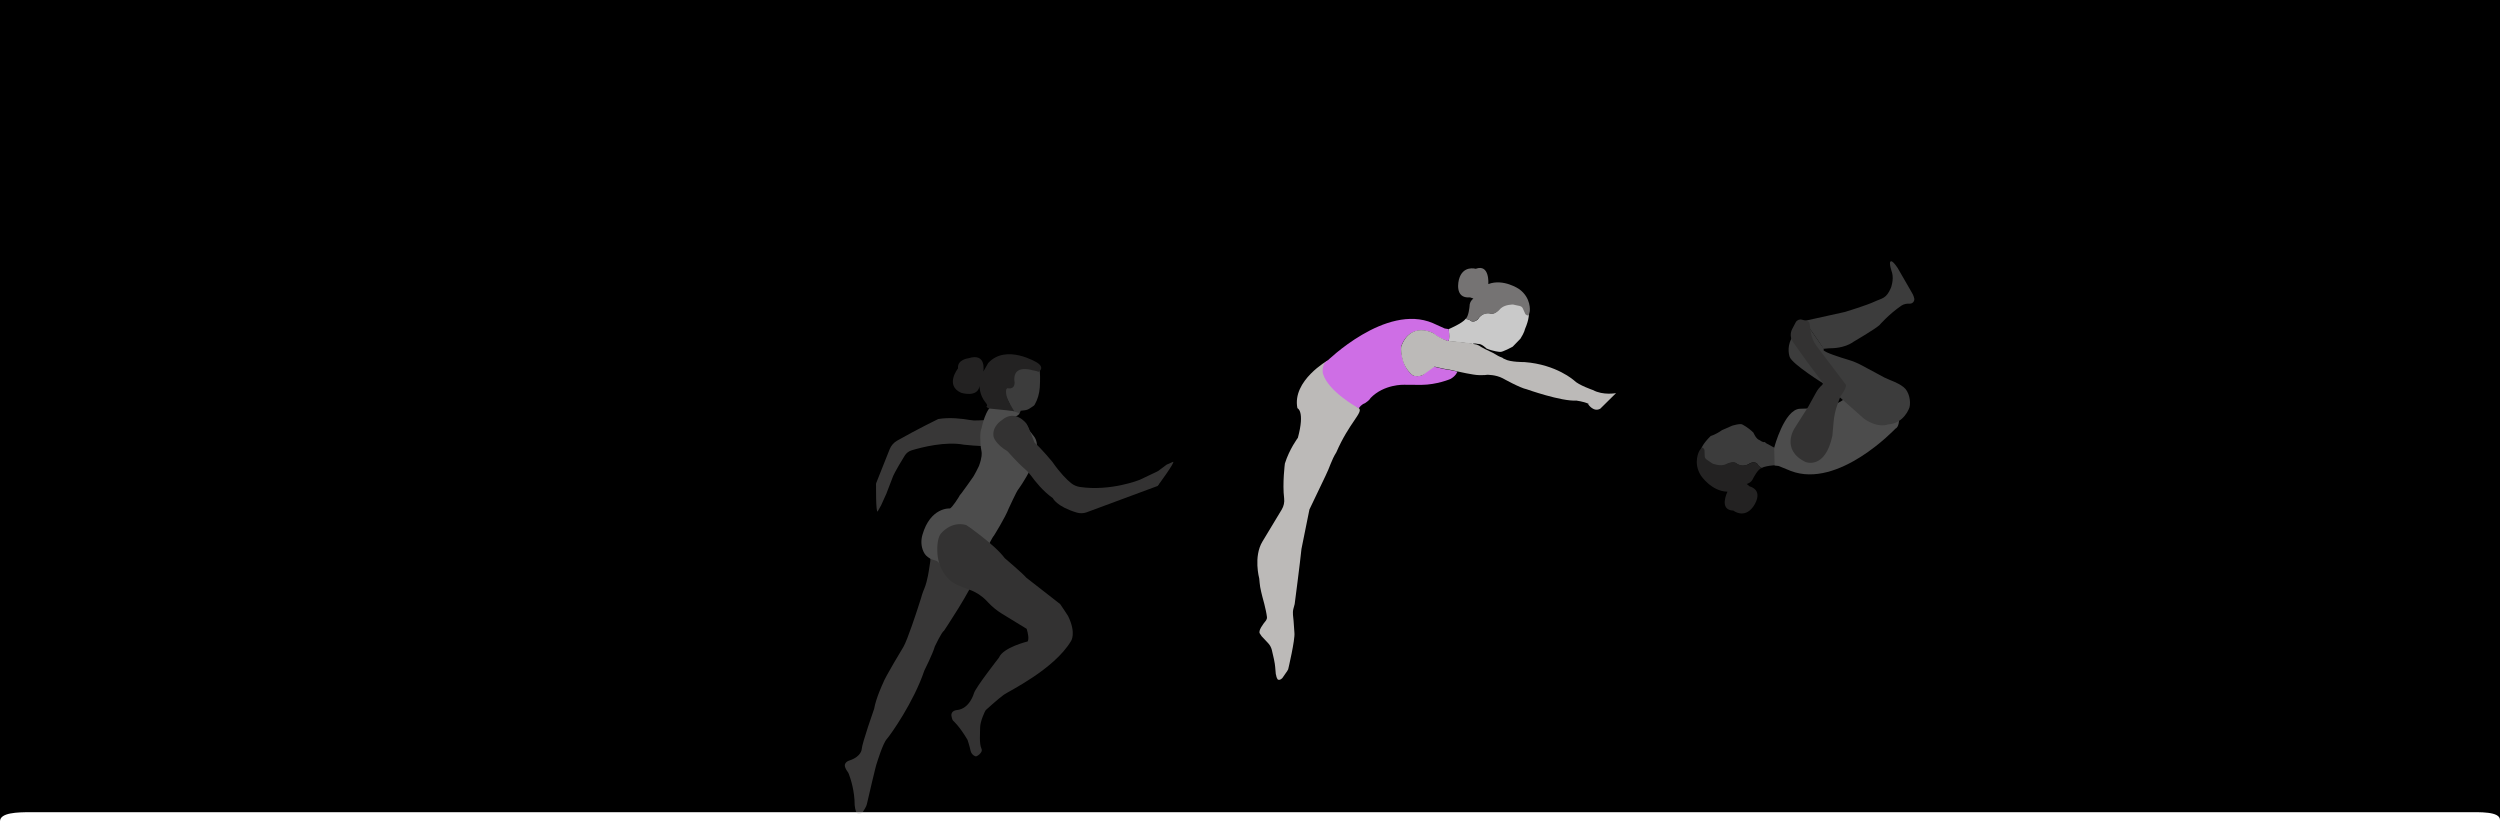 <?xml version="1.0" encoding="utf-8"?>
<!-- Generator: Adobe Illustrator 27.0.0, SVG Export Plug-In . SVG Version: 6.00 Build 0)  -->
<svg version="1.1" id="Layer_1" xmlns="http://www.w3.org/2000/svg" xmlns:xlink="http://www.w3.org/1999/xlink" x="0px" y="0px"
	 viewBox="0 0 3240 1080" style="enable-background:new 0 0 3240 1080;" xml:space="preserve">
<style type="text/css">
	.st0{fill:#FFFFFF;}
	.st1{opacity:0.3;}
	.st2{fill:#C9C9C9;}
	.st3{fill:#BCBAB8;}
	.st4{fill:#ABA9A8;}
	.st5{fill:#757373;}
	.st6{fill:none;}
	.st7{fill:#CE6EE5;}
</style>
<rect y="0" width="3240" height="1080"/>
<path class="st0" d="M0,1089.53v-25.13c0-11.28,22.63-11.81,39.93-11.81h3156.36c17.3,0,43.71-1.17,43.71,10.11v25.13
	c0,11.28-26.42,19.91-43.71,19.91H39.93C22.63,1107.74,0,1100.81,0,1089.53z"/>
<g class="st1">
	<polygon class="st2" points="1322.86,532.34 1321.39,535.68 1308.16,535.68 1308.83,524.26 1317.43,522.1 	"/>
	<path class="st3" d="M1143.56,639.91c-9.64-9.22-8.03-13.77-8.03-13.77l17.45-43.88c1.88-4.72,5.3-8.68,9.72-11.18
		c26.64-15.11,53.23-28.02,53.23-28.02c14.94-2.53,31.85-0.34,40.59,1.2c3.63,0.64,7.31,0.88,10.98,0.61
		c12.91-0.92,32.65,0.75,32.65,0.75c17.85-4.24,25.95,0.73,25.95,0.73c11.55,7.84,7.6,23.09,7.6,23.09
		c-2.1,22.77-23.11,15.54-23.11,15.54c-6.49-1.46-27.43-6.85-27.43-6.85c-12.38,0.61-33.89-1.79-33.89-1.79
		c-23.87-4.61-54.93,3.4-67.71,7.24c-3.77,1.13-6.98,3.6-9.05,6.95c-12.98,20.98-15.17,26.87-15.17,26.87l-8.7,22.63l-2.02,0.62
		c-1.08,0.33-2.25,0.05-3.07-0.73L1143.56,639.91z"/>
	<path class="st3" d="M1123.44,1042.29c1.78-7.74,11.9-51.68,13.01-53.49c0,0,7.71-25.49,12.88-31.06c5-5.64,34.88-47.92,48.58-88.6
		c0,0,11.14-22.22,13.63-31.37c0,0,8.98-18.95,11.74-20.11c0,0,35.22-52.24,43.66-75.98c0,0,2.34-18.96,4.28-20.66l6.34-9.45
		c0,0-6.3,7.81-10.74,10.56c0,0,9.63-20.56-5.76-39.29c0,0-13.43-13.37-28.99-7.27c0,0-19.42,1.83-24.18,34.33
		c0,0-0.55,1.85-1.39,10.02l-1.96,0.24c0,0,2.05,3.12,0.86,9.07l-1.27,8.2c0,0-1.96,14.97-5.95,24.75c0,0-3.01,6.86-4.59,13.28
		l-4.74,14.67c0,0-12.83,39.58-18.03,48.25c0,0-24.11,39.76-26.48,47.09c0,0-8.98,18.95-11.43,33.1c0,0-15.73,44.73-16.11,52.26
		c0,0-0.22,9.63-16.03,14.8c0,0-8.19,2.26-5.24,9.28c0,0,1.04,2.68,2.3,4.3c0.94,1.2,1.74,2.49,2.28,3.91
		c2.37,6.26,7.55,22.05,7.55,40.34c0,0,0.69,8.03,3.1,10.67c0,0,2.29,2.41,6.77-0.8c0,0,3.28-4.73,5.05-8.53
		c0.37-0.8,0.64-1.64,0.84-2.5L1123.44,1042.29z"/>
	<path class="st0" d="M1287.96,524.26l33.43,11.41c-1.78,5.3-27.69,13.16-27.69,13.16c-2.33,7.14-4.37,15.37-4.37,15.37
		c9.54,16.63,24.86,12.79,24.86,12.79c13.65-7.86,16.07-22.25,16.07-22.25c4.14,2.55,9.47,10.78,9.44,10.35
		c16.5,19.93-20.2,69.41-20.2,69.41c-1.84,1.94-12.21,24.47-12.21,24.47c-4.49,11.86-19.19,35.31-19.19,35.31
		c-1.4,0.88-8.64,15.35-8.64,15.35c-5.93,9.81-14.3,16.96-14.3,16.96l2.41-7.32c1.87-10.04,0.38-16.48,0.38-16.48
		c-3.93-26.16-26.79-21.69-26.79-21.69l-23.06,50.16c0,0-0.56-1.24-2.12-2.81c-1.24-1.25-2.86-2.03-4.59-2.39
		c-7.37-1.54-11.78-6.77-11.78-6.77c-1.13-1.24-2.09-2.9-2.89-4.7c-3-6.69-3.29-14.28-1.28-21.33
		c10.34-36.18,35.49-34.33,35.49-34.33c2.82-0.29,12.03-15.36,12.03-15.36s-0.12,0.78,0.07-0.18s2.9-4,2.9-4l8.24-11.35l5.55-7.89
		c2.64-2.86,9.01-16.23,9.01-16.23c4.13-11.06,3.82-16.75,3.3-19.1c-0.39-1.75-0.72-3.5-0.9-5.28c-0.66-6.56-1.56-19.51,1.03-24.72
		C1272.16,554.82,1277.1,528.76,1287.96,524.26L1287.96,524.26z"/>
	<path class="st4" d="M1281.28,781.45l-2.71-2.85c-6.14-6.44-13.72-11.35-22.11-14.32c-11.03-3.9-20.37-7.23-26.47-13.22
		c-8.03-7.89-13.1-18.32-14.64-29.47c-1.25-9.07-1.01-22.87,3.59-29.55c0,0,13.19-17.4,33.29-11.58c0,0,36.4,24.66,49.91,42.92
		c0,0,24.14,20.5,27.8,25.18l44.01,34.3c1.99,2.64,10.34,15.6,10.34,15.6c10.97,22.6,3.67,32.49,3.67,32.49
		c-22.08,36.81-80.92,65.01-87.01,69.45c-6.25,4.33-23.39,19.87-23.39,19.87c-0.96,0.99-7.4,14.78-7.31,22.71
		c0.07,6.18-1.42,20.76,1.72,27.27c0.67,1.4,0.56,3.04-0.24,4.37l0,0c-1.38,2.29-3.4,4.14-5.8,5.31l0,0
		c-0.65,0.32-1.4,0.38-2.07,0.13c-0.04-0.01-0.08-0.03-0.12-0.05c-3.15-1.22-5.32-4.1-5.97-7.42c-1.06-5.39-3.84-13.72-3.84-13.72
		c-10.43-17.78-18.57-24.75-18.57-24.75c-1.47-1.25-2.2-5.95-2.2-5.95c-1.38-7.48,7.1-7.94,7.1-7.94
		c16.55-1.67,21.96-21.73,21.96-21.73c1.97-7.27,32.47-46.27,32.47-46.27c5.42-13.29,37.15-20.91,37.15-20.91
		c1.88-3.22,0.59-10.09-1.24-16.34l-32.09-19.64c-6.33-3.87-12.12-8.55-17.24-13.92L1281.28,781.45z"/>
	<path class="st2" d="M1313.16,532.04c0,0-15.71-26.3-10.27-28.59c0,0,14.96-2.18,10.28-13.47c0,0-10.63-25.04,32.92-16.79
		c0,0,2.88,6.6,1.45,29c-0.5,7.76-2.66,15.36-6.5,22.11c-0.03,0.06-0.07,0.12-0.11,0.18c-0.36,0.63-0.88,1.17-1.48,1.57l-4.94,3.31
		c-1.92,1.29-4.12,2.1-6.42,2.36l-5.23,0.6c-1.09,0.12-2.18,0.15-3.27,0.09l-6.43-0.39V532.04z"/>
	<path class="st4" d="M1504.05,614.38c-0.72,12.37-3.85,15.47-3.85,15.47l-92.39,34.26c-4.01,1.33-8.34,1.38-12.39,0.16
		c-26.47-7.97-30.98-18.74-30.98-18.74c-12.47-8.6-23.06-21.96-28.26-29.16c-2.16-2.98-4.63-5.72-7.45-8.1
		c-9.9-8.34-22.89-23.3-22.89-23.3c-15.76-9.4-18.1-18.62-18.1-18.62c-2.81-13.67,10.65-21.85,10.65-21.85
		c17.38-14.86,31.76,4.38,31.76,4.38c3.63,5.57,10.53,24.63,10.53,24.63c9.3,8.19,23.05,24.91,23.05,24.91
		c10.57,15.17,19.15,23.47,24.42,27.73c3.33,2.69,7.34,4.38,11.57,4.99c39.94,5.79,77.29-9.27,77.29-9.27l23.46-11.13l1.88,0.96
		c1,0.51,1.75,1.54,1.69,2.66L1504.05,614.38z"/>
	<path class="st5" d="M1345.97,481.91c0,0,8.96-5-2-12.02c0,0-39.93-24.71-63.23,0.56l-6.39,11.15c0,0,4.73-24.86-19.16-17.31
		c0,0-14.76,1.5-13.61,13.14c0,0-17.39,21.88,3.93,31.57c0,0,21.41,6.97,24.04-8.81c0,0-0.54,11.3,7.65,21.38
		c0,0,3.95,4.21,1.08,5.38l0,0c1.19,1.48,2.91,2.41,4.79,2.6c7.82,0.77,28.75,2.86,31.48,3.41c0,0-10.27-15.55-10.61-23.06
		c0,0-0.62-4.57,0.76-6.3c0,0,0.19-0.43,0.81-0.45l0.63-0.03c0,0,8.35,2.36,8.78-6.64c0,0,0.16-1.05-0.08-1.67
		c0,0-2.16-10.97,5.39-14.86c0,0,4.86-3.35,16.47-0.53C1336.51,479.85,1342.98,480.37,1345.97,481.91L1345.97,481.91z"/>
	<path class="st4" d="M1500.2,629.85c0.01,0.26,24.06-32.54,19.98-31.28c-0.59,0.18-8.23,3.62-8.23,3.62l-11.47,8.57L1500.2,629.85z
		"/>
	<path class="st3" d="M1135.46,626.54c-0.17-0.2-0.48,39.68,2.03,36.22c0.36-0.49,4.41-7.84,4.41-7.84l6.74-14.9l-13.18-13.49
		V626.54z"/>
</g>
<g>
	<path class="st2" d="M1877.49,426.54c0,0,17.54-7.39,21.93-13.19c0,0,4.73,0.39,6.26,2.19c0,0,4.05,3.55,9.81-1.86
		c0,0,5.63-10.74,17.52-7.11c0,0,5.28,0.43,11.4-7.61c0,0,15.07-14.87,31.68-2.31c0,0,11.89,2.85,0.14,30.16
		c0,0-0.37,3.6-5.81,12.19l-9.97,10.26c0,0-13.88,7.71-16.74,6.78c0,0-8.27-0.58-17.19-4.37c0,0-6.32-6.53-10.99-5.94
		c0,0-5.62-1.44-6.87,0.14l-0.15,0.13c0,0-1.65-0.41-2.18-0.74c0,0-26.75-3.16-29.69-3.26
		C1876.51,441.85,1879.53,442.66,1877.49,426.54L1877.49,426.54z"/>
	<path class="st3" d="M1641.64,804.84c0.3-0.73,0.67-1.65,0.52-2.34l0.07-0.18c0.23-1.61,0.12-2.93,0.12-2.93l0,0"/>
	<path class="st3" d="M1632.75,821.08l2.34,3.49l8.34,8.88c2.34,2.48,4,5.51,4.85,8.82c1.82,7.12,4.16,18,4.34,21.97
		c0.14,2.82,0.48,6.34,0.8,9.23c0.11,0.26,0.14,0.7,0.25,0.95l0.11,0.26l0,0c0.14,0.7,0.29,1.39,0.43,2.09
		c0.22,0.51,0.36,1.21,0.58,1.72c0.11,0.26,0.22,0.51,0.22,0.51c0.29,0.33,0.4,0.59,0.51,0.84c0.11,0.26,0.4,0.59,0.51,0.84
		c1.57,0.85,3.41,0.52,5.87-1.88c1.51-2.16,3.02-4.31,4.6-6.65c1.21-1.42,2.06-3,2.98-4.75c0,0,9.16-38.51,8.08-47.38
		c-0.48-6.63-0.77-10.24-1.08-15.27c-0.42-5.28-1.57-10.28-0.31-15.51c0.45-2.16,1.08-4.25,1.71-6.33c0,0,7.26-55.52,8.81-71.52
		l10.32-51.1l20.91-43.73c5.35-10.61,7.58-20.37,13.95-30.35c16.58-38.41,35.46-52.13,29.21-57.21c0,0-39.14-31.56-39.95-52.73
		c0,0-2.77-4.74-0.04-9.38c0,0-46.8,26.3-39.66,62.11c0,0,10.03,3.47,0.6,38.38c0,0-10.95,14.52-16.83,33.32
		c0,0-3.38,25.93-0.97,45.14c0.63,5.05-0.49,10.16-3.12,14.52l-25.01,41.47c-11.85,19.65-4.16,47.83-4.16,47.83
		c0.39,3.77,0.6,7.48,1.24,11.14c0.68,4.11,1.8,8.18,2.74,12.17c0,0,4.91,17.09,6.02,26.57c0.21,1.76-0.32,3.52-1.45,4.89
		c-3.33,4.03-10.27,13.17-7.75,16.63L1632.75,821.08z"/>
	<path class="st6" d="M1758.62,528.26c0,0-54.59-32.59-43.67-51.43c0,0-0.55-5.22,4.32-8.33c0,0,80.53-79.51,149.08-44.8"/>
	<path class="st7" d="M1719.42,468.37c0,0,76.57-75.63,137.44-49.67l15.52,7.01l5.11,0.84c0,0,2.47,16.02-1.4,15.42
		c0,0-13.91-4.49-18.23-9.89c0,0-30.18-16.04-42.15,17.42c0,0-0.37,25.16,15.19,36.79c0,0,1.87,1.07,4.85,1.11
		c0,0,9.26,0.88,10.42-4.77c0,0,0.91-2.59-2.42-4.68c0,0-2.59-0.91-3.86-2.41c0,0-4.58-3.87-4.64-4.86c0,0-0.82-3.71,2.5-3.16
		c0,0,15.48,7.56,21.75,7.93c0,0,16.74,4.16,18.86,3.92l7.29,1.57l3.16,0.68c0,0-1.72,5.6-9.18,9.61c0,0-17.26,7.41-37.57,7.57
		l-22.38-0.15c0,0-25.95-1-43.54,17.3c0,0-0.76,2.46-7.26,6.69c0,0-3.98,0.79-7.8,6.36c0,0-1.77-0.56-2.16-1.02
		c0,0-37.1-20.52-44.2-43.22c-0.68-0.2-1.84-13.45,4.7-16.41L1719.42,468.37z"/>
	<path class="st3" d="M1859.25,475.16c0,0,17.57,4.23,18.73,3.77l10.86,2.43c0,0,20.88,4.78,27.6,4.77c0,0,8.94,0.17,10.81-0.38
		c0,0,11.09-0.36,20.48,4.61c0,0,22.22,12.45,30.9,14.14c0,0,44.88,15.98,64.73,14.66c-0.3,0.26,8.19,0.81,15.47,4.2l-0.47,0.66
		c0,0,6.97,10.65,15.64,5.61l20.4-20.17c0,0-16.64,3.26-30.05-3.99c0,0-18.25-6.25-24.06-12.18c0,0-22.93-20.91-64.38-24.01
		c0,0-18.77,0.15-25.45-3.76c-1.37-0.39-2.43-1.04-3.48-1.96c-1.09-0.37-2.18-0.74-3.12-1.23c-3.12-1.23-5.74-3.41-8.84-4.92
		c-0.13-0.15-0.26-0.3-0.41-0.17c-6.47-3.05-13.88-6.59-18.25-9.61c-0.56-0.05-0.96-0.22-1.5-0.54c-0.41-0.17-0.81-0.35-1.22-0.52
		c-0.96-0.22-1.65-0.41-2.48-0.48c-1.24-0.24-2.63-0.35-3.72-0.72c-0.41-0.17-0.68-0.2-0.94-0.5c-9.84-1.22-26.2-3.12-30.26-3.03
		c0,0-10.77-3.54-18.23-9.89c0,0-29.71-16.7-42.15,17.42c0,0-2.13,20.96,12.55,34.9c0,0,3.33,3.67,6.48,3.09
		c0,0,1.98,0.29,2.61,0.09c0,0,2.16,0.46,6.34-1.25l15.4-11.04L1859.25,475.16z"/>
	<path class="st5" d="M1982.62,403.11c0,0,2.16-16.94-13.83-28.46c0,0-20.41-13.98-39.92-6.48c0,0,2.03-26.57-16.3-19.81
		c0,0-16.95-5.02-21.87,14.17c0,0-6.64,24.79,14.51,22.88l4.36,1.48c0,0-5.02,3.23-5.01,9.95c0,0-1.16,14.18-5.4,16.49
		c0,0,4.86,0.54,6.26,2.19c0,0,4.18,3.7,9.81-1.86c0,0,5.93-10,17.98-6.78c0,0,4.64,0.58,10.65-6.06c0,0,3.96-5.32,14.52-6
		c0,0,1.84-0.57,4.81,0.36c3.6,1.12,8.65,0.77,10.21,4.21l3.53,7.79c0.28,0.02,3.01,3.1,4.51,0.84l0.91-3.45l0.29-1.45
		L1982.62,403.11z"/>
</g>
<g class="st1">
	<path class="st2" d="M2308.41,602.55c0,0-19.03,0.22-25.29,3.94c0,0-4.23-2.14-4.97-4.39c0,0-2.41-4.81-9.79-1.98
		c0,0-9.27,7.82-18.9-0.03c0,0-4.73-2.39-13.43,2.75c0,0-19.56,8.08-30.21-9.81c0,0-9.94-7.12,11.25-27.99c0,0,6.34-1.66,14.62-7.57
		l13.1-5.74c0,0,11.12-3.44,13.42-1.49c0,0,7.44,3.66,14.27,10.53c0,0,3.39,8.44,7.94,9.64c0,0,4.66,3.45,6.41,2.46l0.19-0.06
		c0,0,1.37,1,1.74,1.51c0,0,23.58,13.02,26.26,14.22c0.06,0.19-2.43-1.7-6.62,14.01L2308.41,602.55z"/>
	<path class="st6" d="M2414.96,497.25c0,0,55.75,30.56,45.53,49.79c0,0,0.74,5.2-4.01,8.48c0,0-77.55,82.41-147.33,50.25"/>
	<path class="st0" d="M2299.36,580.15c0,0,13.01-49.5,33.3-50.41l22.37-0.68c0,0,25.97,0.04,42.88-18.89c0,0,0.67-2.48,7.01-6.95
		c0,0,3.95-0.94,7.56-6.64c0,0,1.79,0.5,2.19,0.94c0,0,37.82,19.15,45.76,41.56c0.69,0.17,2.33,13.37-4.09,16.57
		c0,0-73.74,78.39-135.52,54.68l-15.77-6.43l-5.14-0.65l-0.55-23.11V580.15z"/>
	<path class="st5" d="M2202.21,584.59c0,0-8.39,14.87,2.07,31.58c0,0,13.63,20.65,34.53,21.06c0,0-11.9,23.84,7.62,24.49
		c0,0,13.8,11.04,25.6-4.87c0,0,15.5-20.45-4.81-26.66l-3.48-3.01c0,0,5.87-1.1,8.39-7.32c0,0,6.42-12.7,11.23-13.24
		c0,0-4.29-2.33-4.97-4.39c0,0-2.47-5-9.79-1.98c0,0-9.27,7.03-19.21-0.5c0,0-4.08-2.29-12.15,1.6c0,0-5.68,3.43-15.71,0.08
		c0,0-1.92-0.16-4.32-2.14c-2.91-2.4-7.72-3.98-7.86-7.75l-0.33-8.55c-0.25-0.13-1.61-4.01-3.86-2.48l-2.15,2.85l-0.82,1.23H2202.21
		z"/>
	<g>
		<path class="st2" d="M2452.23,353.76c2.29,9.27-1.55,19.18-1.55,19.18c-6.18,14.56-11.57,13.34-21.33,17.98
			s-38.23,13.35-38.23,13.35l-52.85,11.69c0.42,0.57,0.84,1.13,1.26,1.69c5.62,7.63,11.07,15.39,16.4,23.23
			c2.51,3.7,5,7.42,7.46,11.16c4.54-0.62,8.83-0.72,10.54-0.76c0,0,16.23,0.19,27.91-8.17c0,0,28.29-16.57,33.83-21.67
			c0,0,12.28-14.2,28.38-25.23c3.27-2.24,7.24-2.92,11.19-2.7c2.7,0.15,6.05-2.36,5.72-6.21c0,0-0.7-4.33-3.33-8.32l-18.2-31.59
			c-7.89-11.89-9.39-8.34-9.39-8.34C2447.73,340.88,2452.24,353.76,2452.23,353.76L2452.23,353.76z"/>
		<path class="st2" d="M2338.65,415.96c-8.49,1.88-17.22,23.41-17.22,23.41c-6.22,11.86-2.02,23.16-2.02,23.16
			c3.49,9.66,44.47,35.02,44.47,35.02c4.99,3.22,52.11,45.29,52.11,45.29c18.76,12.82,31,7.17,31,7.17
			c20.9-1.09,27.65-21.86,27.65-21.86c2.15-7.82-0.4-20.96-7.68-26.51c-8.3-6.32-14.46-7.46-24.63-12.28l-29.5-15.88
			c-5.46-2.94-11.2-5.32-17.14-7.09c-11.48-3.43-30.6-9.53-32.43-12.64l0.49-1.71l-25.12-36.08L2338.65,415.96z"/>
	</g>
	<path class="st4" d="M2374.76,564.82c0,0,0.89-9.46,1.55-17.56c0.66-8.05,2.42-15.98,5.21-23.56l3.8-10.34c0,0,7.57-9.53,7.14-14.5
		l-38.09-50.35c-4.07-5.38-6.7-11.72-7.63-18.4l-1.48-10.64c-0.23-1.66-1.44-3.01-3.06-3.42l-7.09-1.79
		c-3.13-0.79-6.4,0.67-7.9,3.53l-4.54,8.65c-2.84,5.41-2.4,11.97,1.15,16.95l19.14,26.84l18.9,25.23c0.81,1.08,0.64,2.59-0.37,3.47
		l0,0c-3.1,2.7-5.71,5.93-7.7,9.53l-10.15,18.38L2325.76,555c0,0-18.48,27.82,14.16,43.73c0,0,25.35,10.61,34.84-33.92
		L2374.76,564.82z"/>
</g>
</svg>
